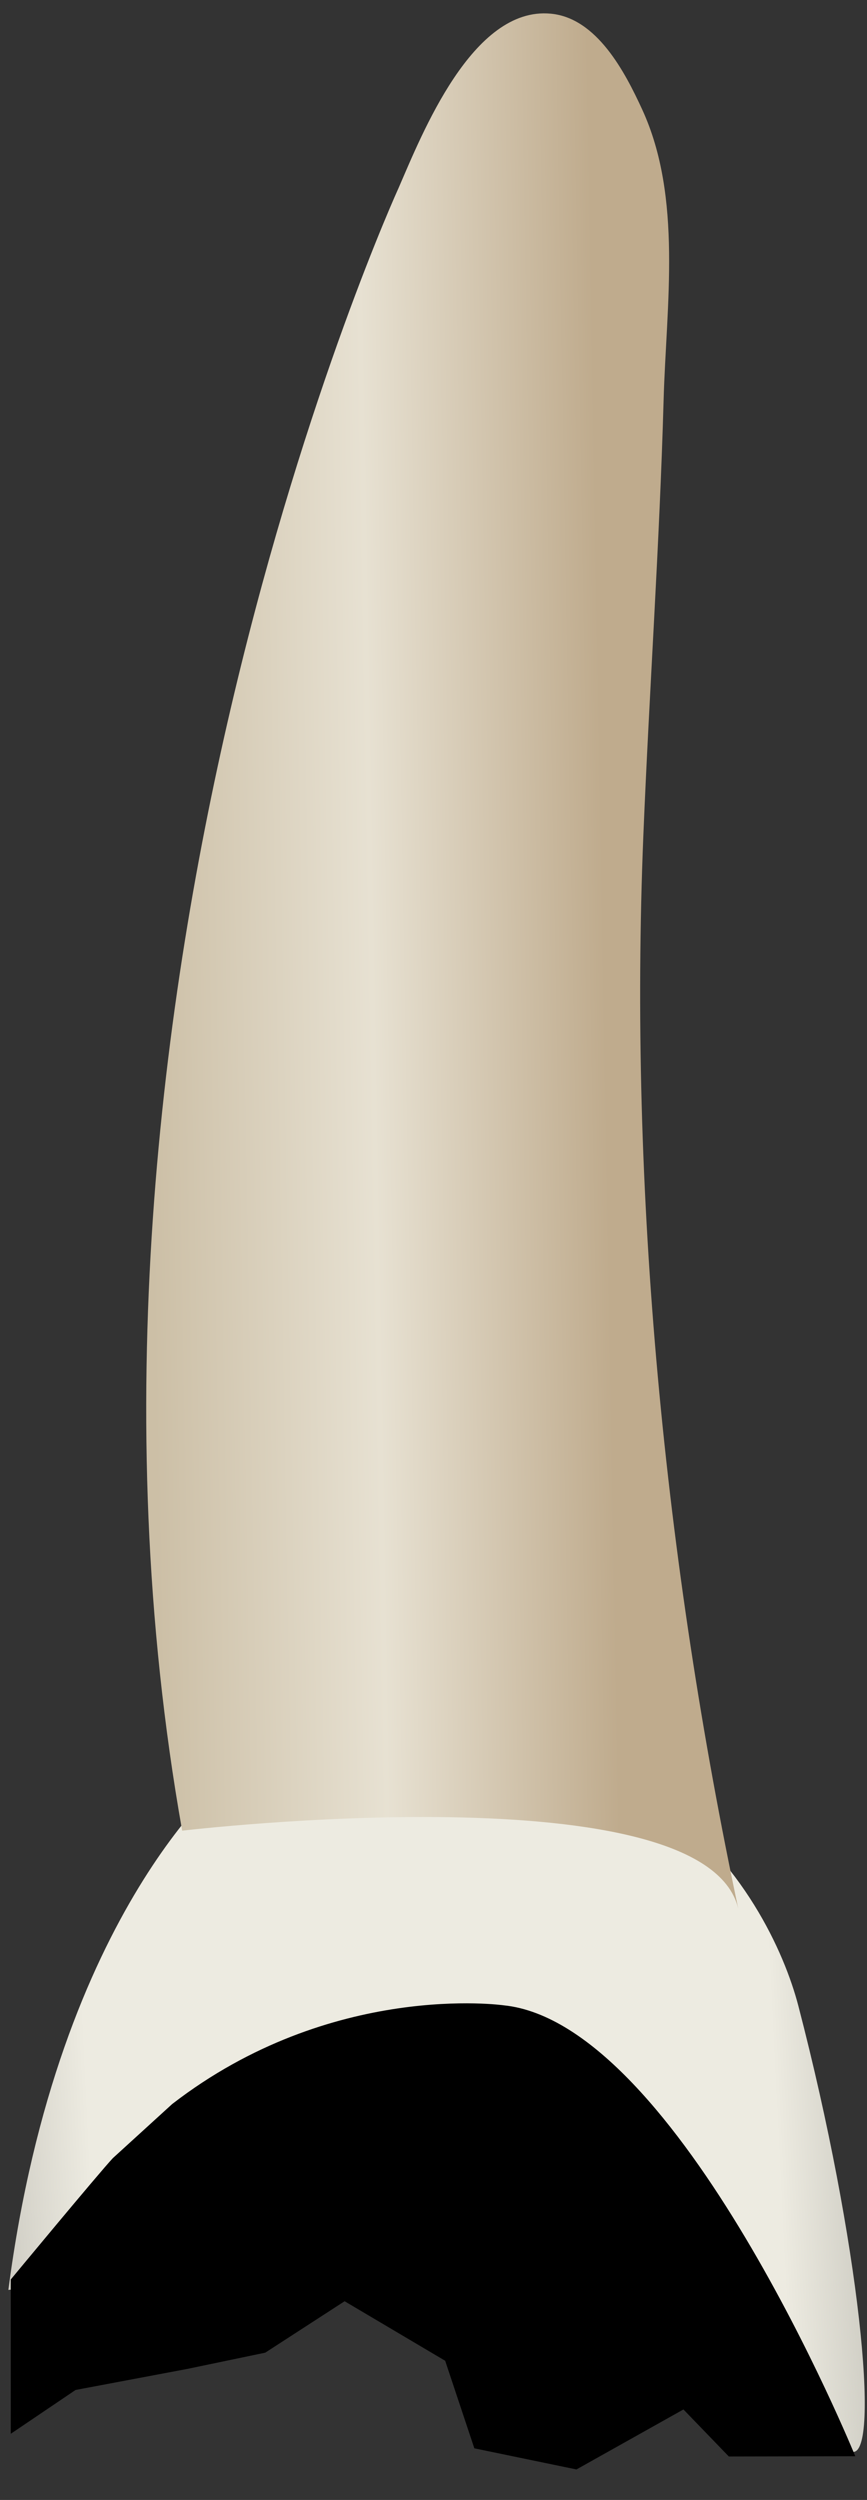 <svg width="17" height="49" viewBox="0 0 17 49" fill="none" xmlns="http://www.w3.org/2000/svg">
<rect x="0" y="0" width="17" height="49" fill="#333333" stroke="none"/>
<path d="M4.542 34.74C4.542 34.74 1.145 37.365 0.164 44.883C0.164 44.883 11.415 43.522 16.723 48.058C17.255 48.096 16.867 43.98 15.654 39.316C15.102 37.194 12.386 32.125 4.542 34.74Z" fill="url(#paint0_linear_82_7432)"/>
<path d="M7.813 3.69C7.813 3.69 0.638 19.375 3.572 35.882C3.572 35.882 13.974 34.649 14.489 37.472C13.03 30.605 12.329 23.378 12.615 16.368C12.732 13.524 12.932 10.684 13.012 7.839C13.064 5.986 13.386 3.869 12.591 2.144C12.257 1.418 11.705 0.352 10.799 0.268C9.262 0.123 8.274 2.629 7.813 3.69Z" fill="url(#paint1_linear_82_7432)"/>
<path d="M9.878 39.305C9.878 39.305 6.503 38.822 3.376 41.24L2.213 42.3C1.943 42.587 0.211 44.679 0.211 44.679V47.703L1.482 46.844L3.675 46.431L5.201 46.113L6.757 45.105L8.729 46.272L9.301 47.988L11.303 48.402L13.401 47.226L14.291 48.148L16.77 48.143C16.77 48.143 13.314 39.657 9.878 39.305Z" fill="black"/>
<defs>
<linearGradient id="paint0_linear_82_7432" x1="-3.709" y1="41.847" x2="19.956" y2="40.662" gradientUnits="userSpaceOnUse">
<stop stop-color="#94938C"/>
<stop offset="0.16" stop-color="#D1CFC6"/>
<stop offset="0.23" stop-color="#EDEBE1"/>
<stop offset="0.799" stop-color="#EDEBE1"/>
<stop offset="0.976" stop-color="#9F9E96"/>
<stop offset="1" stop-color="#94938C"/>
</linearGradient>
<linearGradient id="paint1_linear_82_7432" x1="11.859" y1="18.879" x2="2.878" y2="19.04" gradientUnits="userSpaceOnUse">
<stop stop-color="#BFAB8D"/>
<stop offset="0.508" stop-color="#E7E1D2"/>
<stop offset="1" stop-color="#CCBFA6"/>
</linearGradient>
</defs>
</svg>
